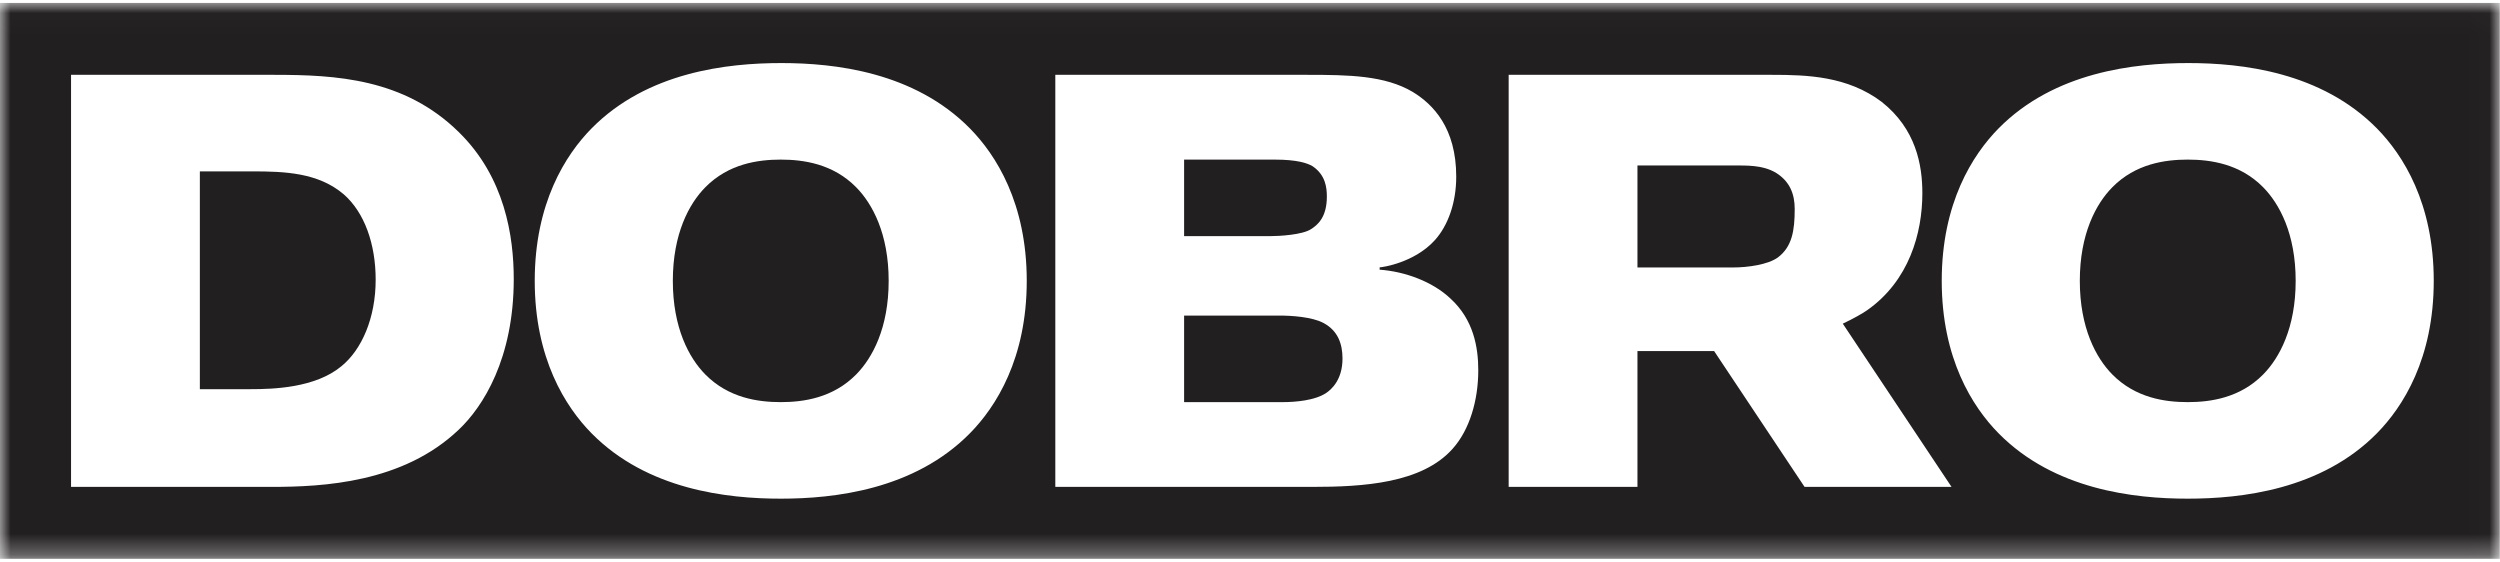 <?xml version="1.0" encoding="UTF-8" standalone="no"?>
<svg width="120px" height="27px" viewBox="0 0 120 27" version="1.1" xmlns="http://www.w3.org/2000/svg" xmlns:xlink="http://www.w3.org/1999/xlink">
    <!-- Generator: Sketch 42 (36781) - http://www.bohemiancoding.com/sketch -->
    <title>plashjka</title>
    <desc>Created with Sketch.</desc>
    <defs>
        <polygon id="path-1" points="119.989 26.697 0 26.697 0 0.014 119.989 0.014"></polygon>
    </defs>
    <g id="Page-1" stroke="none" stroke-width="1" fill="none" fill-rule="evenodd">
        <g id="sweaters_head_04" transform="translate(-1590, -112)">
            <g id="plashjka" transform="translate(1590, 112)">
                <path d="M16.5,9.328 C15.274,8.282 13.659,8.226 12.1,8.226 L9.593,8.226 L9.593,18.68 L12.044,18.68 C13.102,18.68 15.135,18.624 16.388,17.578 C17.363,16.787 18.032,15.261 18.032,13.425 C18.032,11.729 17.503,10.204 16.5,9.328" id="Fill-1" fill="#221F20"></path>
                <path d="M37.476,7.661 C36.39,7.661 34.969,7.858 33.855,8.989 C33.075,9.78 32.296,11.22 32.296,13.481 C32.296,15.741 33.075,17.183 33.855,17.974 C34.969,19.104 36.39,19.302 37.476,19.302 C38.562,19.302 39.982,19.104 41.096,17.974 C41.876,17.183 42.656,15.741 42.656,13.481 C42.656,11.22 41.876,9.78 41.096,8.989 C39.982,7.858 38.562,7.661 37.476,7.661" id="Fill-3" fill="#221F20"></path>
                <path d="M62.937,10.994 C63.243,10.797 63.689,10.43 63.689,9.441 C63.689,9.017 63.633,8.395 62.992,7.971 C62.742,7.83 62.268,7.661 61.182,7.661 L56.837,7.661 L56.837,11.334 L60.987,11.334 C61.377,11.334 62.519,11.277 62.937,10.994" id="Fill-5" fill="#221F20"></path>
                <path d="M63.549,15.515 C62.992,15.205 61.962,15.148 61.433,15.148 L56.837,15.148 L56.837,19.302 L61.572,19.302 C62.212,19.302 63.104,19.217 63.633,18.878 C63.939,18.68 64.44,18.2 64.44,17.211 C64.44,16.504 64.218,15.883 63.549,15.515" id="Fill-7" fill="#221F20"></path>
                <path d="M85.227,8.282 C84.586,7.915 83.862,7.943 83.11,7.943 L78.598,7.943 L78.598,12.839 L83.166,12.839 C83.918,12.839 84.865,12.698 85.338,12.358 C86.017,11.845 86.146,11.079 86.146,10.034 C86.146,9.328 85.923,8.706 85.227,8.282" id="Fill-9" fill="#221F20"></path>
                <path d="M105.011,7.661 C103.925,7.661 102.505,7.858 101.391,8.989 C100.611,9.78 99.831,11.22 99.831,13.481 C99.831,15.741 100.611,17.183 101.391,17.974 C102.505,19.104 103.925,19.302 105.011,19.302 C106.098,19.302 107.518,19.104 108.632,17.974 C109.412,17.183 110.192,15.741 110.192,13.481 C110.192,11.22 109.412,9.78 108.632,8.989 C107.518,7.858 106.098,7.661 105.011,7.661" id="Fill-11" fill="#221F20"></path>
                <g id="Group-15" transform="translate(0, 0.126)">
                    <mask id="mask-2" fill="white">
                        <use xlink:href="#path-1"></use>
                    </mask>
                    <g id="Clip-14"></g>
                    <path d="M114.091,20.673 C111.417,23.386 107.574,23.81 105.011,23.81 C102.449,23.81 98.606,23.386 95.932,20.673 C94.679,19.402 93.203,17.085 93.203,13.355 C93.203,9.626 94.679,7.309 95.932,6.037 C98.606,3.325 102.449,2.901 105.039,2.901 C107.601,2.901 111.417,3.325 114.091,6.037 C115.344,7.309 116.82,9.626 116.82,13.355 C116.82,17.085 115.344,19.402 114.091,20.673 L114.091,20.673 Z M86.619,23.245 L82.277,16.725 L78.598,16.725 L78.598,23.245 L72.416,23.245 L72.416,3.466 L85.06,3.466 C86.731,3.466 88.68,3.523 90.324,4.766 C91.967,6.066 92.273,7.789 92.273,9.145 C92.273,11.064 91.639,13.355 89.61,14.774 C89.404,14.917 88.996,15.152 88.454,15.41 L93.674,23.245 L86.619,23.245 Z M69.732,21.408 C68.256,23.075 65.443,23.245 62.964,23.245 L50.655,23.245 L50.655,3.466 L62.741,3.466 C64.747,3.466 66.474,3.494 67.81,4.286 C68.785,4.879 69.899,6.009 69.899,8.354 C69.899,9.598 69.509,10.699 68.869,11.406 C67.894,12.48 66.362,12.706 66.223,12.706 L66.223,12.819 C67.42,12.903 68.757,13.384 69.621,14.203 C70.735,15.22 70.957,16.548 70.957,17.65 C70.957,19.091 70.54,20.504 69.732,21.408 L69.732,21.408 Z M46.555,20.673 C43.881,23.386 40.038,23.81 37.476,23.81 C34.913,23.81 31.07,23.386 28.396,20.673 C27.143,19.402 25.667,17.085 25.667,13.355 C25.667,9.626 27.143,7.309 28.396,6.037 C31.07,3.325 34.913,2.901 37.504,2.901 C40.065,2.901 43.881,3.325 46.555,6.037 C47.808,7.309 49.284,9.626 49.284,13.355 C49.284,17.085 47.808,19.402 46.555,20.673 L46.555,20.673 Z M22.014,20.504 C19.341,23.047 15.525,23.245 13.019,23.245 L3.41,23.245 L3.41,3.466 L13.158,3.466 C16.11,3.466 19.396,3.636 22.014,6.207 C24.243,8.382 24.66,11.236 24.66,13.271 C24.66,17.085 23.184,19.402 22.014,20.504 L22.014,20.504 Z M-4.1331803e-05,26.697 L119.989,26.697 L119.989,0.014 L-4.1331803e-05,0.014 L-4.1331803e-05,26.697 Z" id="Fill-13" fill="#221F20" mask="url(#mask-2)"></path>
                </g>
            </g>
        </g>
    </g>
</svg>